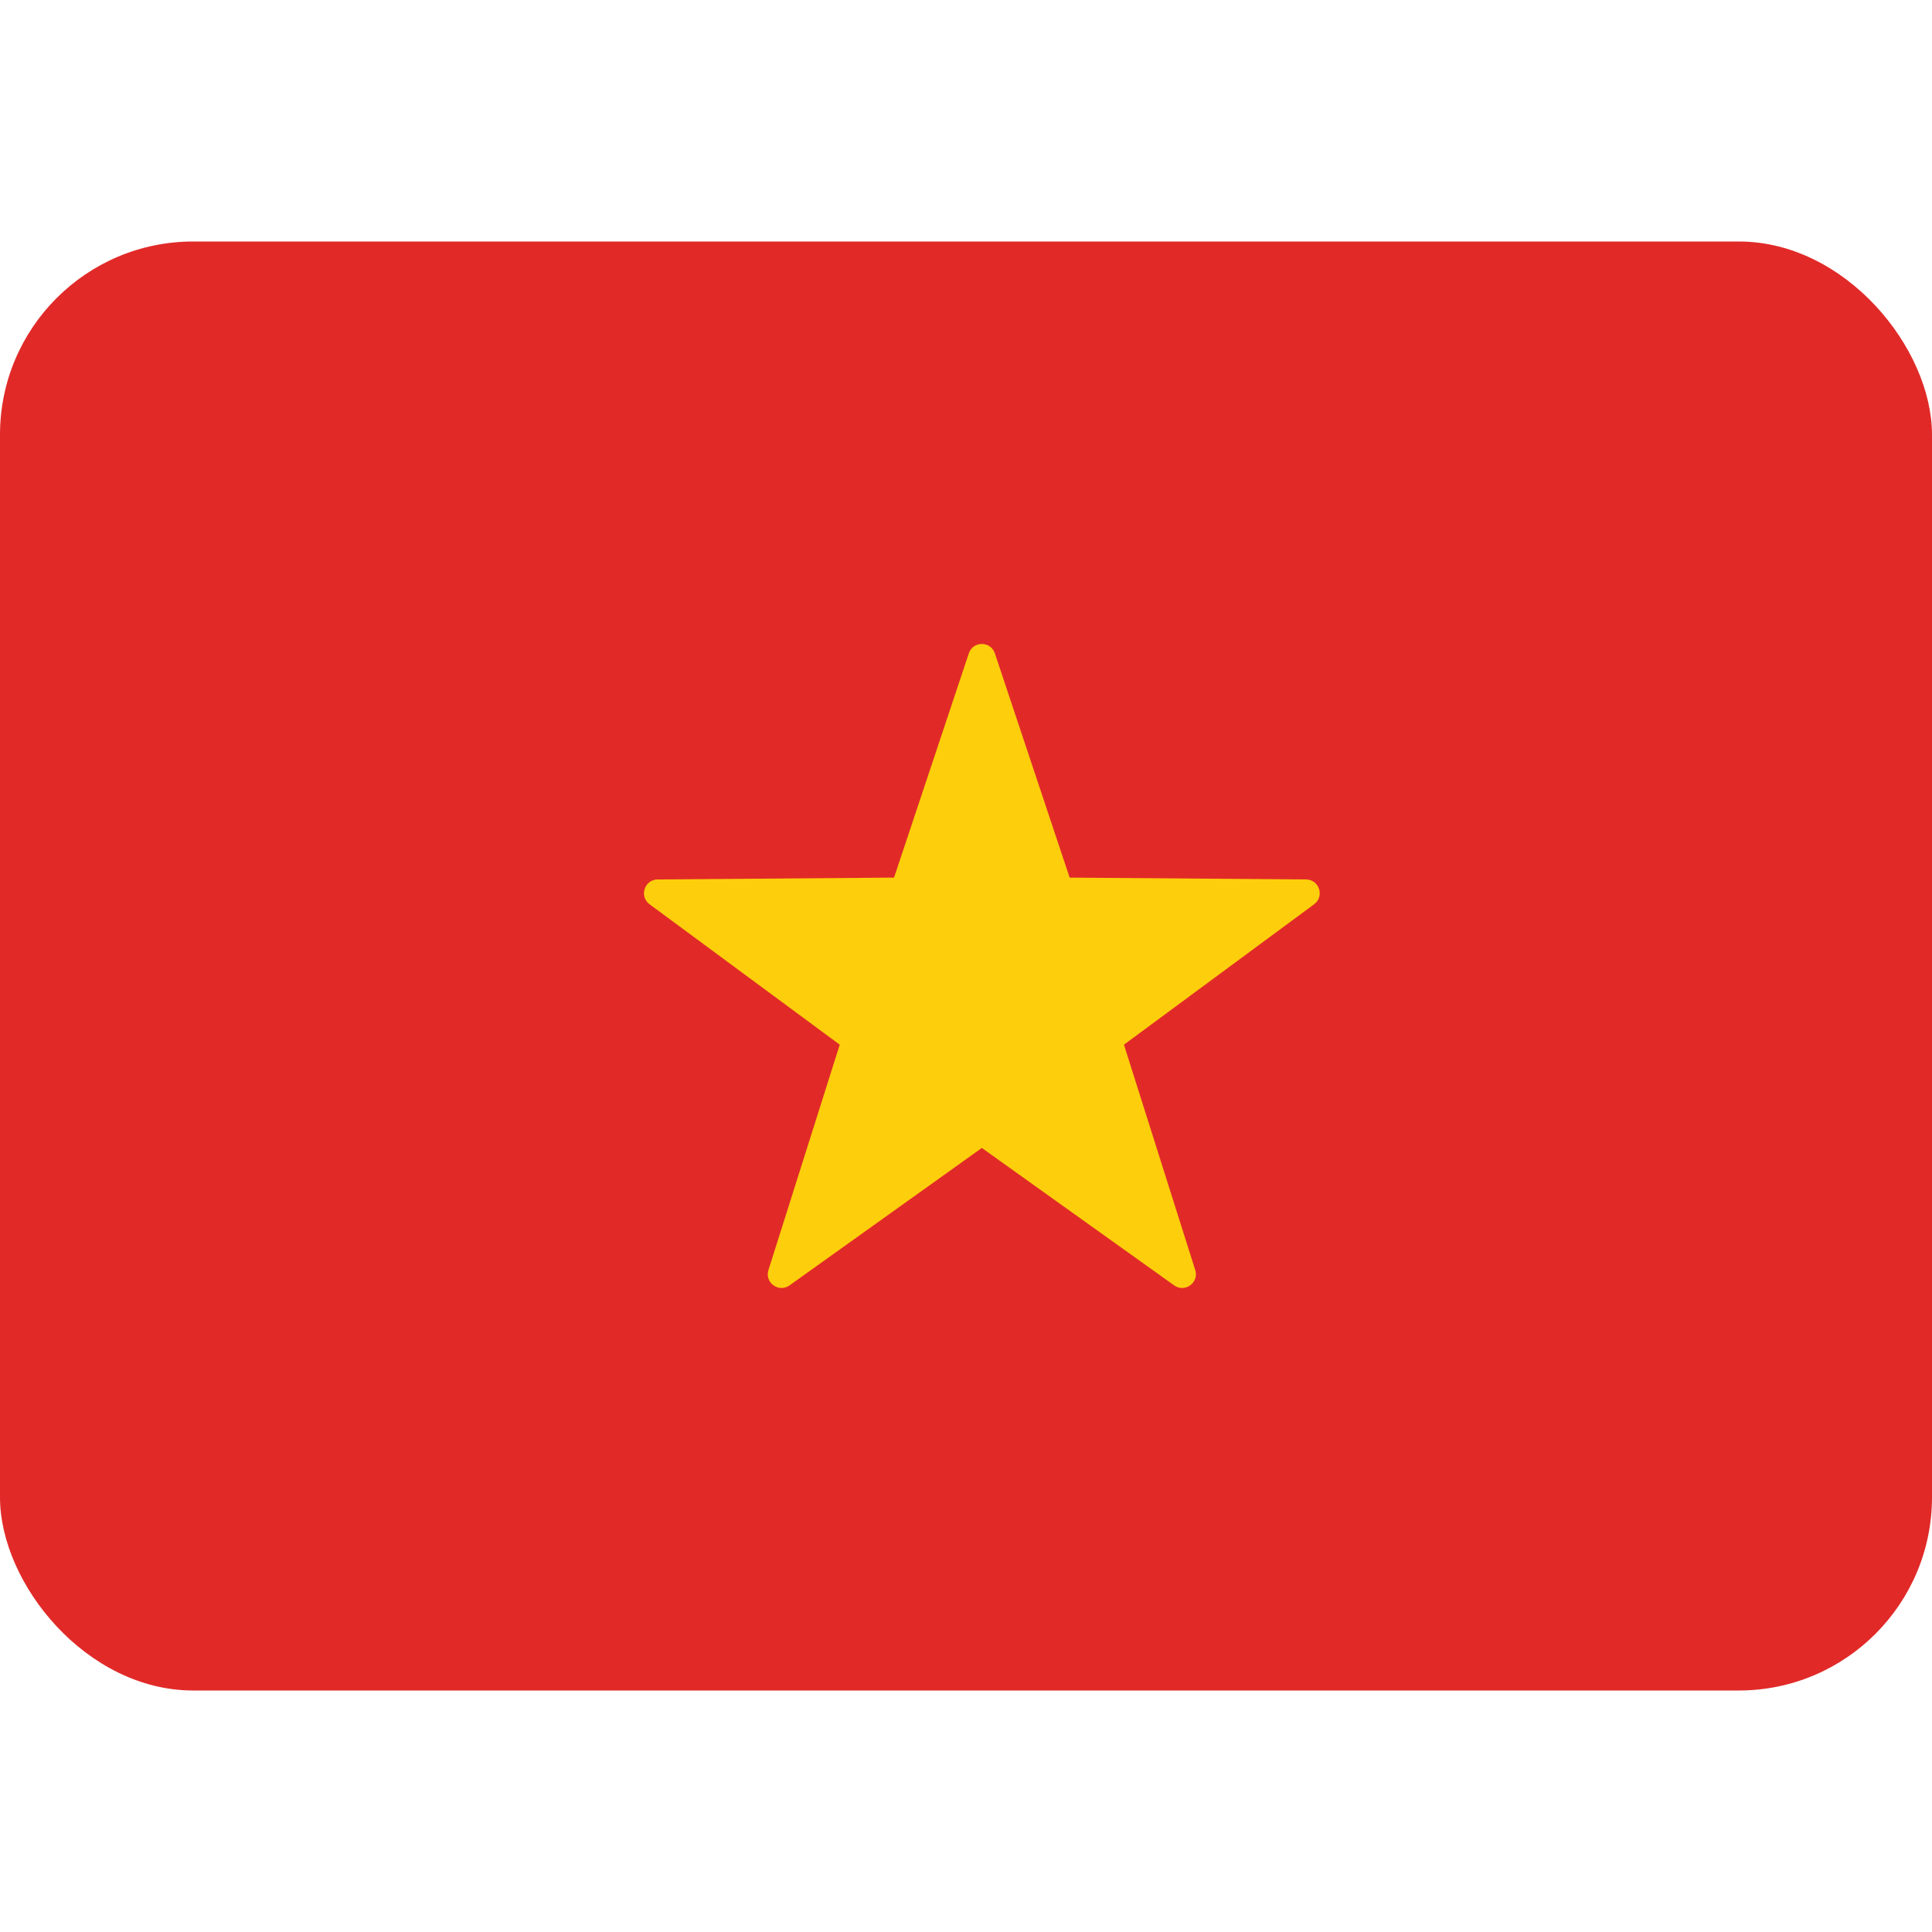 <svg width="40" height="40" viewBox="0 0 40 40" fill="none" xmlns="http://www.w3.org/2000/svg">
<g id="Vietnam flag">
<rect id="Rectangle" y="5" width="40" height="30" rx="4" fill="#E12A28"/>
<path id="Vector" d="M20.598 13.528L22.146 18.17L27.04 18.208C27.314 18.21 27.427 18.559 27.207 18.722L23.27 21.629L24.746 26.295C24.829 26.556 24.532 26.771 24.309 26.612L20.328 23.767L16.347 26.612C16.124 26.771 15.827 26.556 15.91 26.295L17.386 21.629L13.449 18.722C13.229 18.56 13.342 18.21 13.616 18.208L18.51 18.17L20.058 13.528C20.144 13.268 20.512 13.268 20.598 13.528Z" fill="#FDCE0C"/>
</g>
</svg>
